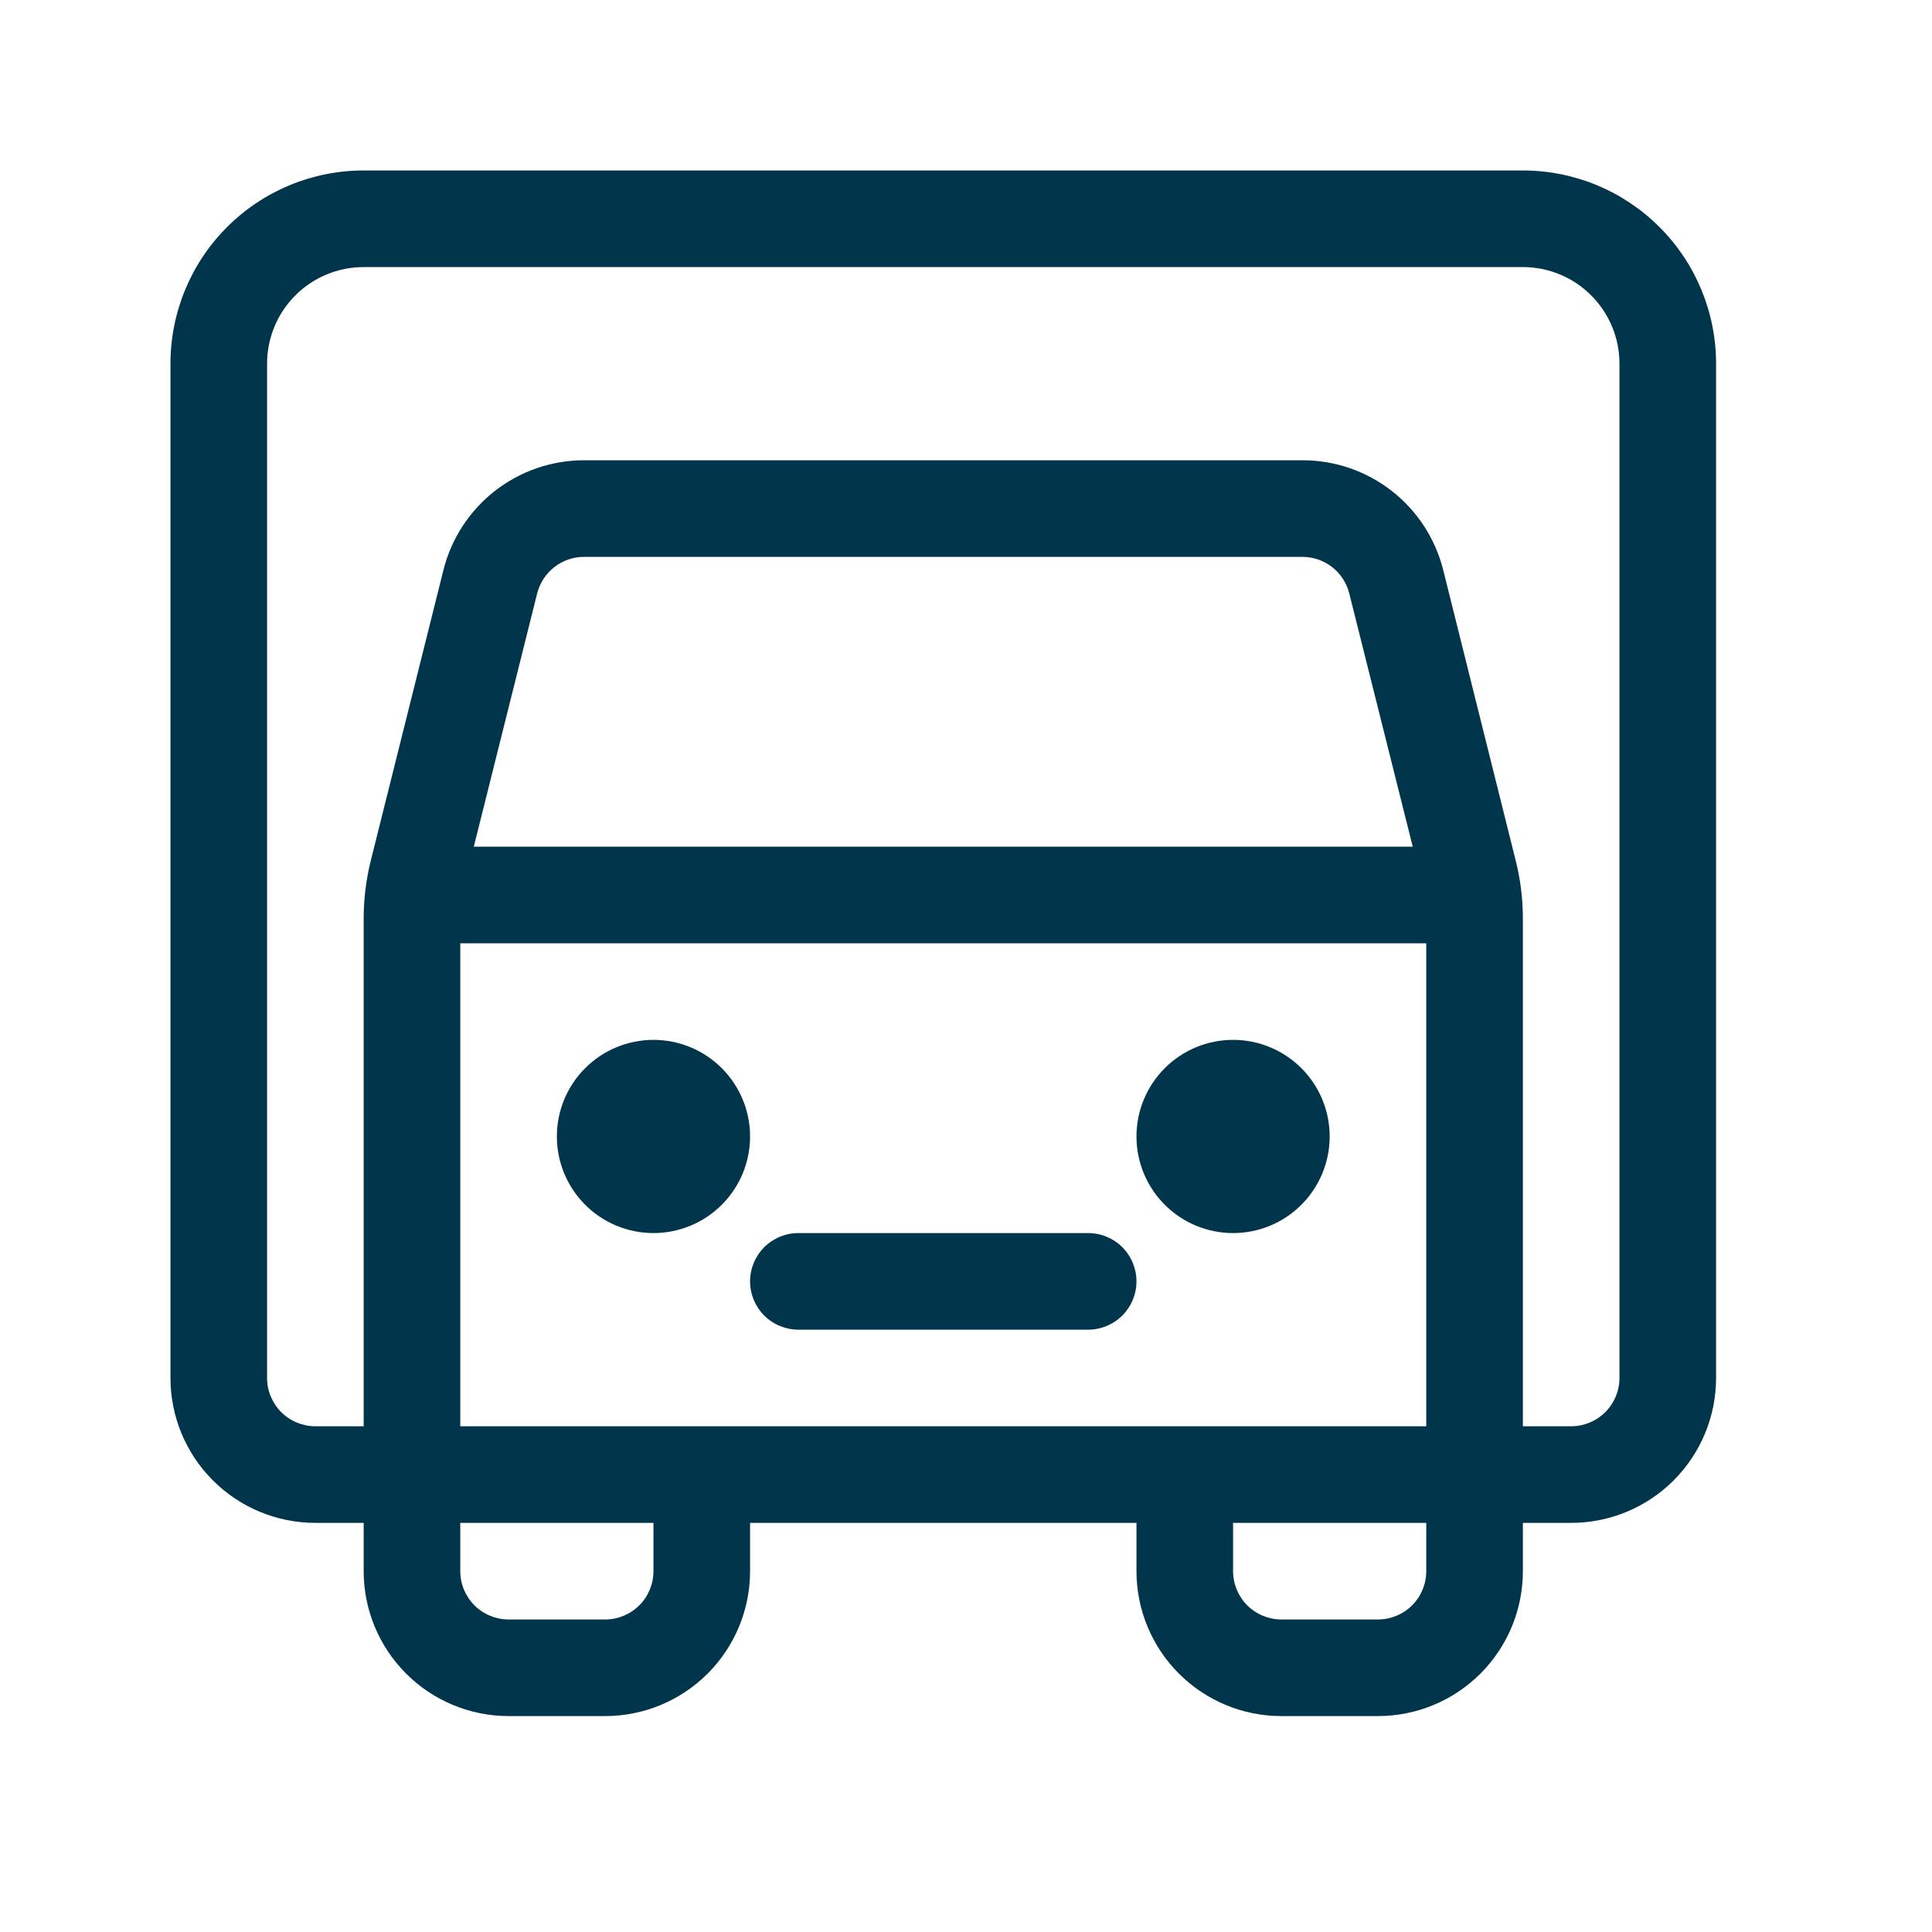 <svg width="34" height="34" viewBox="0 0 34 34" fill="none" xmlns="http://www.w3.org/2000/svg">
<path d="M13.2 20C13.2 20.451 13.021 20.883 12.702 21.202C12.383 21.521 11.951 21.7 11.5 21.7C11.049 21.7 10.617 21.521 10.298 21.202C9.979 20.883 9.8 20.451 9.8 20C9.8 19.549 9.979 19.117 10.298 18.798C10.617 18.479 11.049 18.3 11.5 18.3C11.951 18.3 12.383 18.479 12.702 18.798C13.021 19.117 13.2 19.549 13.2 20ZM21.7 21.7C22.151 21.7 22.583 21.521 22.902 21.202C23.221 20.883 23.4 20.451 23.4 20C23.4 19.549 23.221 19.117 22.902 18.798C22.583 18.479 22.151 18.3 21.7 18.3C21.249 18.3 20.817 18.479 20.498 18.798C20.179 19.117 20 19.549 20 20C20 20.451 20.179 20.883 20.498 21.202C20.817 21.521 21.249 21.7 21.7 21.7ZM13.2 22.55C13.2 22.325 13.29 22.108 13.449 21.949C13.608 21.79 13.825 21.7 14.05 21.7H19.15C19.375 21.7 19.592 21.79 19.751 21.949C19.91 22.108 20 22.325 20 22.55C20 22.775 19.91 22.992 19.751 23.151C19.592 23.31 19.375 23.4 19.15 23.4H14.05C13.825 23.4 13.608 23.31 13.449 23.151C13.29 22.992 13.2 22.775 13.2 22.55ZM6.4 3C5.498 3 4.633 3.358 3.996 3.996C3.358 4.633 3 5.498 3 6.4V24.25C3 24.926 3.269 25.575 3.747 26.053C4.225 26.531 4.874 26.8 5.55 26.8H6.4V27.65C6.4 28.326 6.669 28.975 7.147 29.453C7.625 29.931 8.274 30.2 8.95 30.2H10.65C11.326 30.2 11.975 29.931 12.453 29.453C12.931 28.975 13.2 28.326 13.2 27.65V26.8H20V27.65C20 28.326 20.269 28.975 20.747 29.453C21.225 29.931 21.874 30.2 22.55 30.2H24.25C24.926 30.2 25.575 29.931 26.053 29.453C26.531 28.975 26.8 28.326 26.8 27.65V26.8H27.65C28.326 26.8 28.975 26.531 29.453 26.053C29.931 25.575 30.2 24.926 30.2 24.25V6.4C30.2 5.498 29.842 4.633 29.204 3.996C28.567 3.358 27.702 3 26.8 3H6.4ZM21.7 27.65V26.8H25.1V27.65C25.1 27.875 25.01 28.092 24.851 28.251C24.692 28.41 24.475 28.5 24.25 28.5H22.55C22.325 28.5 22.108 28.41 21.949 28.251C21.79 28.092 21.7 27.875 21.7 27.65ZM11.5 26.8V27.65C11.5 27.875 11.41 28.092 11.251 28.251C11.092 28.41 10.875 28.5 10.65 28.5H8.95C8.725 28.5 8.508 28.41 8.349 28.251C8.19 28.092 8.1 27.875 8.1 27.65V26.8H11.5ZM4.7 6.4C4.7 5.949 4.879 5.517 5.198 5.198C5.517 4.879 5.949 4.7 6.4 4.7H26.8C27.251 4.7 27.683 4.879 28.002 5.198C28.321 5.517 28.5 5.949 28.5 6.4V24.25C28.5 24.475 28.41 24.692 28.251 24.851C28.092 25.01 27.875 25.1 27.65 25.1H26.8V16.168C26.8 15.821 26.758 15.475 26.672 15.138L25.398 10.031C25.259 9.479 24.941 8.989 24.492 8.639C24.043 8.289 23.49 8.099 22.921 8.1H10.278C9.709 8.1 9.157 8.29 8.709 8.64C8.261 8.99 7.942 9.48 7.804 10.031L6.527 15.138C6.443 15.475 6.4 15.821 6.4 16.168V25.1H5.55C5.325 25.1 5.108 25.01 4.949 24.851C4.79 24.692 4.7 24.475 4.7 24.25V6.4ZM8.1 25.1V16.6H25.1V25.1H8.1ZM8.338 14.9L9.453 10.444C9.499 10.261 9.605 10.098 9.754 9.981C9.903 9.864 10.087 9.8 10.276 9.8H22.921C23.11 9.8 23.294 9.864 23.444 9.98C23.593 10.097 23.699 10.26 23.745 10.444L24.862 14.9H8.338Z" fill="#00354B"/>
</svg>
